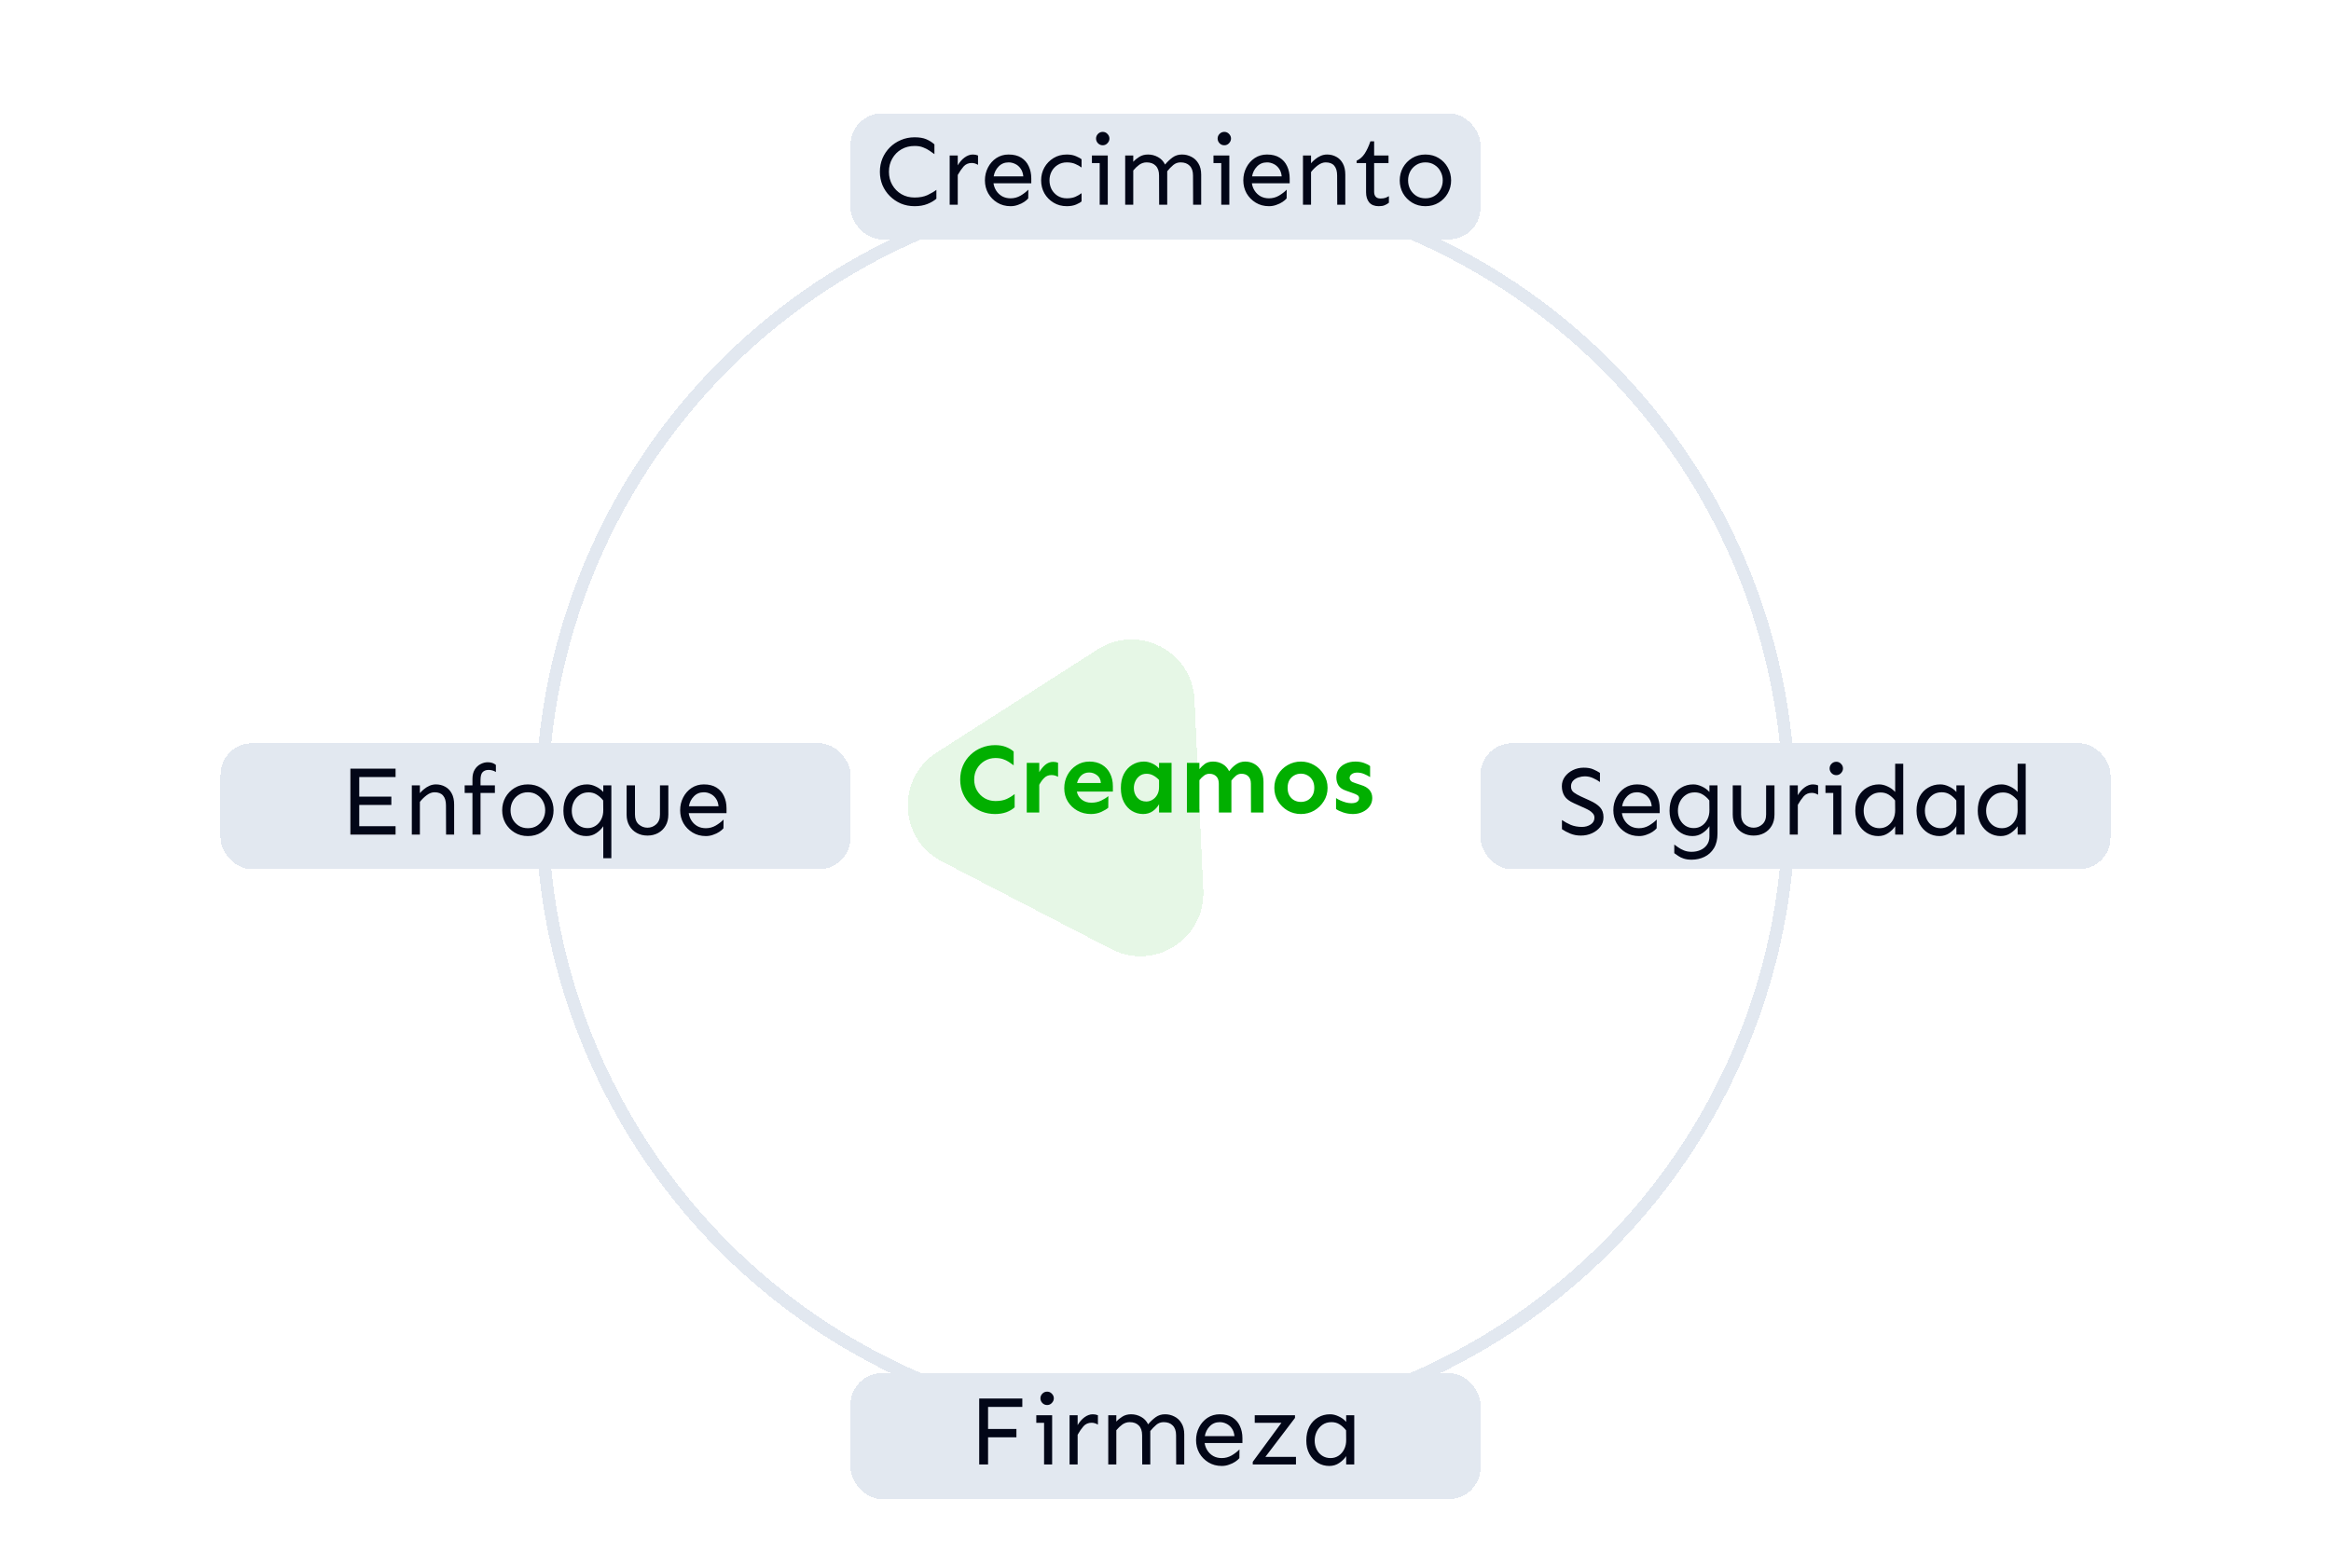 <svg width="740" height="498" viewBox="0 0 740 498" fill="none" xmlns="http://www.w3.org/2000/svg">
<g filter="url(#filter0_d_23_1225)">
<circle cx="370" cy="249" r="198" stroke="#E2E8F0" stroke-width="4" shape-rendering="crispEdges"/>
</g>
<g filter="url(#filter1_d_23_1225)">
<rect x="270" y="29" width="200" height="40" rx="10" fill="#E2E8F0" shape-rendering="crispEdges"/>
<path d="M290.359 36.594C291.88 36.594 293.12 36.802 294.078 37.219C295.057 37.635 295.911 38.177 296.641 38.844V41.938C296.182 41.604 295.661 41.24 295.078 40.844C294.516 40.448 293.849 40.104 293.078 39.812C292.328 39.5 291.422 39.344 290.359 39.344C288.797 39.344 287.401 39.698 286.172 40.406C284.943 41.115 283.974 42.094 283.266 43.344C282.557 44.573 282.203 45.969 282.203 47.531C282.203 49.094 282.557 50.49 283.266 51.719C283.974 52.948 284.943 53.927 286.172 54.656C287.401 55.365 288.797 55.719 290.359 55.719C291.964 55.719 293.328 55.458 294.453 54.938C295.599 54.396 296.536 53.844 297.266 53.281V56.094C296.536 56.74 295.578 57.302 294.391 57.781C293.224 58.24 291.88 58.469 290.359 58.469C288.776 58.469 287.318 58.188 285.984 57.625C284.651 57.042 283.484 56.25 282.484 55.25C281.484 54.25 280.703 53.094 280.141 51.781C279.599 50.448 279.328 49.031 279.328 47.531C279.328 46.031 279.599 44.625 280.141 43.312C280.703 41.979 281.484 40.812 282.484 39.812C283.484 38.812 284.651 38.031 285.984 37.469C287.318 36.885 288.776 36.594 290.359 36.594ZM304.047 42.375V45.5C304.651 44.458 305.38 43.625 306.234 43C307.089 42.375 307.964 42.062 308.859 42.062C309.464 42.062 310.005 42.167 310.484 42.375V45.344C309.818 44.948 309.151 44.75 308.484 44.75C307.422 44.75 306.557 45.125 305.891 45.875C305.245 46.625 304.63 47.521 304.047 48.562V58H301.484V42.375H304.047ZM320.203 42.062C321.807 42.062 323.141 42.396 324.203 43.062C325.266 43.729 326.057 44.635 326.578 45.781C327.12 46.927 327.391 48.219 327.391 49.656V51.188H315.391C315.516 52.062 315.818 52.865 316.297 53.594C316.776 54.323 317.401 54.906 318.172 55.344C318.943 55.76 319.828 55.969 320.828 55.969C321.953 55.969 323.005 55.688 323.984 55.125C324.964 54.542 325.786 53.906 326.453 53.219L326.422 56C326.13 56.354 325.693 56.729 325.109 57.125C324.547 57.5 323.891 57.812 323.141 58.062C322.411 58.333 321.641 58.469 320.828 58.469C319.245 58.469 317.839 58.094 316.609 57.344C315.38 56.594 314.411 55.604 313.703 54.375C313.016 53.125 312.672 51.76 312.672 50.281C312.672 48.802 312.995 47.438 313.641 46.188C314.286 44.938 315.172 43.938 316.297 43.188C317.443 42.438 318.745 42.062 320.203 42.062ZM320.203 44.562C318.911 44.562 317.849 45 317.016 45.875C316.182 46.729 315.661 47.771 315.453 49H324.859C324.755 47.979 324.464 47.146 323.984 46.5C323.526 45.854 322.964 45.375 322.297 45.062C321.63 44.729 320.932 44.562 320.203 44.562ZM338.672 42.062C339.818 42.062 340.807 42.25 341.641 42.625C342.474 42.979 343.047 43.302 343.359 43.594V46.188C342.776 45.75 342.109 45.375 341.359 45.062C340.609 44.729 339.714 44.562 338.672 44.562C337.568 44.562 336.599 44.833 335.766 45.375C334.932 45.896 334.286 46.594 333.828 47.469C333.391 48.323 333.172 49.26 333.172 50.281C333.172 51.281 333.391 52.219 333.828 53.094C334.286 53.948 334.932 54.646 335.766 55.188C336.599 55.708 337.568 55.969 338.672 55.969C339.714 55.969 340.609 55.812 341.359 55.5C342.109 55.167 342.776 54.781 343.359 54.344V56.938C343.047 57.25 342.474 57.583 341.641 57.938C340.807 58.292 339.818 58.469 338.672 58.469C337.089 58.469 335.682 58.094 334.453 57.344C333.224 56.594 332.255 55.604 331.547 54.375C330.859 53.125 330.516 51.76 330.516 50.281C330.516 48.802 330.859 47.438 331.547 46.188C332.255 44.938 333.224 43.938 334.453 43.188C335.682 42.438 337.089 42.062 338.672 42.062ZM350.078 34.875C350.682 34.875 351.182 35.094 351.578 35.531C351.995 35.948 352.203 36.438 352.203 37C352.203 37.542 351.995 38.031 351.578 38.469C351.182 38.906 350.682 39.125 350.078 39.125C349.474 39.125 348.964 38.906 348.547 38.469C348.151 38.031 347.953 37.542 347.953 37C347.953 36.438 348.151 35.948 348.547 35.531C348.964 35.094 349.474 34.875 350.078 34.875ZM351.672 42.375V58H349.109V44.781H346.641V42.375H351.672ZM359.766 42.375V44.375C360.266 43.812 360.901 43.292 361.672 42.812C362.464 42.312 363.391 42.062 364.453 42.062C365.578 42.062 366.63 42.333 367.609 42.875C368.589 43.396 369.339 44.188 369.859 45.25C370.589 44.375 371.38 43.625 372.234 43C373.089 42.375 374.089 42.062 375.234 42.062C376.297 42.062 377.286 42.302 378.203 42.781C379.141 43.24 379.891 43.948 380.453 44.906C381.036 45.844 381.328 47.031 381.328 48.469V58H378.766L378.734 48.719C378.734 47.365 378.38 46.333 377.672 45.625C376.984 44.917 376.026 44.562 374.797 44.562C373.901 44.562 373.12 44.844 372.453 45.406C371.786 45.969 371.151 46.625 370.547 47.375V58H367.984L367.953 48.719C367.953 47.365 367.599 46.333 366.891 45.625C366.203 44.917 365.245 44.562 364.016 44.562C363.161 44.562 362.38 44.812 361.672 45.312C360.984 45.812 360.349 46.417 359.766 47.125V58H357.203V42.375H359.766ZM388.672 34.875C389.276 34.875 389.776 35.094 390.172 35.531C390.589 35.948 390.797 36.438 390.797 37C390.797 37.542 390.589 38.031 390.172 38.469C389.776 38.906 389.276 39.125 388.672 39.125C388.068 39.125 387.557 38.906 387.141 38.469C386.745 38.031 386.547 37.542 386.547 37C386.547 36.438 386.745 35.948 387.141 35.531C387.557 35.094 388.068 34.875 388.672 34.875ZM390.266 42.375V58H387.703V44.781H385.234V42.375H390.266ZM402.234 42.062C403.839 42.062 405.172 42.396 406.234 43.062C407.297 43.729 408.089 44.635 408.609 45.781C409.151 46.927 409.422 48.219 409.422 49.656V51.188H397.422C397.547 52.062 397.849 52.865 398.328 53.594C398.807 54.323 399.432 54.906 400.203 55.344C400.974 55.76 401.859 55.969 402.859 55.969C403.984 55.969 405.036 55.688 406.016 55.125C406.995 54.542 407.818 53.906 408.484 53.219L408.453 56C408.161 56.354 407.724 56.729 407.141 57.125C406.578 57.5 405.922 57.812 405.172 58.062C404.443 58.333 403.672 58.469 402.859 58.469C401.276 58.469 399.87 58.094 398.641 57.344C397.411 56.594 396.443 55.604 395.734 54.375C395.047 53.125 394.703 51.76 394.703 50.281C394.703 48.802 395.026 47.438 395.672 46.188C396.318 44.938 397.203 43.938 398.328 43.188C399.474 42.438 400.776 42.062 402.234 42.062ZM402.234 44.562C400.943 44.562 399.88 45 399.047 45.875C398.214 46.729 397.693 47.771 397.484 49H406.891C406.786 47.979 406.495 47.146 406.016 46.5C405.557 45.854 404.995 45.375 404.328 45.062C403.661 44.729 402.964 44.562 402.234 44.562ZM416.203 42.375V44.844C416.536 44.427 416.964 44.01 417.484 43.594C418.005 43.156 418.589 42.792 419.234 42.5C419.901 42.208 420.589 42.062 421.297 42.062C422.359 42.062 423.328 42.302 424.203 42.781C425.078 43.24 425.776 43.948 426.297 44.906C426.818 45.844 427.078 47.031 427.078 48.469V58H424.516L424.484 48.719C424.484 47.365 424.182 46.333 423.578 45.625C422.995 44.917 422.089 44.562 420.859 44.562C420.026 44.562 419.193 44.875 418.359 45.5C417.547 46.104 416.828 46.812 416.203 47.625V58H413.641V42.375H416.203ZM436.234 37.875V42.375H440.797V44.781H436.234V53.938C436.234 54.583 436.401 55.094 436.734 55.469C437.068 55.844 437.578 56.031 438.266 56.031C438.891 56.031 439.411 55.958 439.828 55.812C440.245 55.646 440.609 55.469 440.922 55.281V57.375C440.505 57.708 440.057 57.969 439.578 58.156C439.12 58.365 438.495 58.469 437.703 58.469C436.37 58.469 435.359 58.073 434.672 57.281C434.005 56.469 433.672 55.396 433.672 54.062V44.781H430.672V44.031C431.693 43.573 432.547 42.823 433.234 41.781C433.922 40.719 434.526 39.417 435.047 37.875H436.234ZM452.516 42.062C454.099 42.062 455.505 42.438 456.734 43.188C457.964 43.938 458.922 44.938 459.609 46.188C460.318 47.438 460.672 48.802 460.672 50.281C460.672 51.76 460.318 53.125 459.609 54.375C458.922 55.604 457.964 56.594 456.734 57.344C455.505 58.094 454.099 58.469 452.516 58.469C450.932 58.469 449.526 58.094 448.297 57.344C447.068 56.594 446.099 55.604 445.391 54.375C444.703 53.125 444.359 51.76 444.359 50.281C444.359 48.802 444.703 47.438 445.391 46.188C446.099 44.938 447.068 43.938 448.297 43.188C449.526 42.438 450.932 42.062 452.516 42.062ZM452.516 44.562C451.411 44.562 450.443 44.833 449.609 45.375C448.776 45.896 448.13 46.594 447.672 47.469C447.234 48.323 447.016 49.26 447.016 50.281C447.016 51.281 447.234 52.219 447.672 53.094C448.13 53.948 448.776 54.646 449.609 55.188C450.443 55.708 451.411 55.969 452.516 55.969C453.641 55.969 454.609 55.708 455.422 55.188C456.255 54.646 456.891 53.948 457.328 53.094C457.786 52.219 458.016 51.281 458.016 50.281C458.016 49.26 457.786 48.323 457.328 47.469C456.891 46.594 456.255 45.896 455.422 45.375C454.609 44.833 453.641 44.562 452.516 44.562Z" fill="#020617"/>
</g>
<g filter="url(#filter2_d_23_1225)">
<rect x="270" y="429" width="200" height="40" rx="10" fill="#E2E8F0" shape-rendering="crispEdges"/>
<path d="M322.672 446.719V449.375H313.672V458H310.859V437.062H324.547V439.719H313.672V446.719H322.672ZM332.422 434.875C333.026 434.875 333.526 435.094 333.922 435.531C334.339 435.948 334.547 436.438 334.547 437C334.547 437.542 334.339 438.031 333.922 438.469C333.526 438.906 333.026 439.125 332.422 439.125C331.818 439.125 331.307 438.906 330.891 438.469C330.495 438.031 330.297 437.542 330.297 437C330.297 436.438 330.495 435.948 330.891 435.531C331.307 435.094 331.818 434.875 332.422 434.875ZM334.016 442.375V458H331.453V444.781H328.984V442.375H334.016ZM342.109 442.375V445.5C342.714 444.458 343.443 443.625 344.297 443C345.151 442.375 346.026 442.062 346.922 442.062C347.526 442.062 348.068 442.167 348.547 442.375V445.344C347.88 444.948 347.214 444.75 346.547 444.75C345.484 444.75 344.62 445.125 343.953 445.875C343.307 446.625 342.693 447.521 342.109 448.562V458H339.547V442.375H342.109ZM354.391 442.375V444.375C354.891 443.812 355.526 443.292 356.297 442.812C357.089 442.312 358.016 442.062 359.078 442.062C360.203 442.062 361.255 442.333 362.234 442.875C363.214 443.396 363.964 444.188 364.484 445.25C365.214 444.375 366.005 443.625 366.859 443C367.714 442.375 368.714 442.062 369.859 442.062C370.922 442.062 371.911 442.302 372.828 442.781C373.766 443.24 374.516 443.948 375.078 444.906C375.661 445.844 375.953 447.031 375.953 448.469V458H373.391L373.359 448.719C373.359 447.365 373.005 446.333 372.297 445.625C371.609 444.917 370.651 444.562 369.422 444.562C368.526 444.562 367.745 444.844 367.078 445.406C366.411 445.969 365.776 446.625 365.172 447.375V458H362.609L362.578 448.719C362.578 447.365 362.224 446.333 361.516 445.625C360.828 444.917 359.87 444.562 358.641 444.562C357.786 444.562 357.005 444.812 356.297 445.312C355.609 445.812 354.974 446.417 354.391 447.125V458H351.828V442.375H354.391ZM387.234 442.062C388.839 442.062 390.172 442.396 391.234 443.062C392.297 443.729 393.089 444.635 393.609 445.781C394.151 446.927 394.422 448.219 394.422 449.656V451.188H382.422C382.547 452.062 382.849 452.865 383.328 453.594C383.807 454.323 384.432 454.906 385.203 455.344C385.974 455.76 386.859 455.969 387.859 455.969C388.984 455.969 390.036 455.688 391.016 455.125C391.995 454.542 392.818 453.906 393.484 453.219L393.453 456C393.161 456.354 392.724 456.729 392.141 457.125C391.578 457.5 390.922 457.812 390.172 458.062C389.443 458.333 388.672 458.469 387.859 458.469C386.276 458.469 384.87 458.094 383.641 457.344C382.411 456.594 381.443 455.604 380.734 454.375C380.047 453.125 379.703 451.76 379.703 450.281C379.703 448.802 380.026 447.438 380.672 446.188C381.318 444.938 382.203 443.938 383.328 443.188C384.474 442.438 385.776 442.062 387.234 442.062ZM387.234 444.562C385.943 444.562 384.88 445 384.047 445.875C383.214 446.729 382.693 447.771 382.484 449H391.891C391.786 447.979 391.495 447.146 391.016 446.5C390.557 445.854 389.995 445.375 389.328 445.062C388.661 444.729 387.964 444.562 387.234 444.562ZM411.109 442.375V443.219L401.703 455.594H411.422V458H397.703V457.156L406.797 444.781H398.328V442.375H411.109ZM422.234 442.062C423.13 442.062 424.036 442.281 424.953 442.719C425.891 443.135 426.693 443.719 427.359 444.469V442.375H429.922V458H427.359V455.344C426.818 456.177 426.078 456.906 425.141 457.531C424.224 458.156 423.172 458.469 421.984 458.469C420.651 458.469 419.432 458.135 418.328 457.469C417.224 456.781 416.339 455.833 415.672 454.625C415.026 453.417 414.703 452.021 414.703 450.438C414.703 448.708 415.026 447.219 415.672 445.969C416.339 444.719 417.245 443.76 418.391 443.094C419.536 442.406 420.818 442.062 422.234 442.062ZM422.703 444.562C421.578 444.562 420.62 444.844 419.828 445.406C419.036 445.969 418.422 446.698 417.984 447.594C417.568 448.469 417.359 449.417 417.359 450.438C417.359 451.438 417.568 452.365 417.984 453.219C418.401 454.052 418.984 454.719 419.734 455.219C420.505 455.719 421.391 455.969 422.391 455.969C423.349 455.969 424.203 455.719 424.953 455.219C425.703 454.719 426.297 454.031 426.734 453.156C427.172 452.26 427.38 451.26 427.359 450.156L427.328 447.156C426.682 446.344 425.984 445.708 425.234 445.25C424.505 444.792 423.661 444.562 422.703 444.562Z" fill="#020617"/>
</g>
<g filter="url(#filter3_d_23_1225)">
<rect x="470" y="229" width="200" height="40" rx="10" fill="#E2E8F0" shape-rendering="crispEdges"/>
<path d="M502.766 236.75C503.995 236.75 505.005 236.927 505.797 237.281C506.609 237.635 507.318 238.01 507.922 238.406V241.312C507.339 240.875 506.63 240.469 505.797 240.094C504.964 239.698 504.057 239.5 503.078 239.5C502.453 239.5 501.797 239.615 501.109 239.844C500.443 240.052 499.88 240.396 499.422 240.875C498.964 241.354 498.734 241.969 498.734 242.719C498.734 243.552 499.036 244.188 499.641 244.625C500.245 245.062 500.974 245.479 501.828 245.875L504.703 247.188C506.141 247.833 507.224 248.552 507.953 249.344C508.682 250.135 509.047 251.188 509.047 252.5C509.047 253.646 508.714 254.656 508.047 255.531C507.38 256.385 506.505 257.062 505.422 257.562C504.339 258.062 503.151 258.312 501.859 258.312C500.651 258.312 499.536 258.104 498.516 257.688C497.495 257.271 496.609 256.802 495.859 256.281V253.375C496.672 253.938 497.599 254.448 498.641 254.906C499.703 255.344 500.901 255.562 502.234 255.562C503.276 255.562 504.193 255.302 504.984 254.781C505.776 254.26 506.172 253.542 506.172 252.625C506.172 252.104 506.005 251.656 505.672 251.281C505.359 250.906 504.974 250.583 504.516 250.312C504.057 250.042 503.609 249.812 503.172 249.625L499.703 248.062C498.203 247.396 497.182 246.615 496.641 245.719C496.099 244.823 495.828 243.792 495.828 242.625C495.828 241.521 496.141 240.531 496.766 239.656C497.411 238.76 498.266 238.052 499.328 237.531C500.391 237.01 501.536 236.75 502.766 236.75ZM519.703 242.062C521.307 242.062 522.641 242.396 523.703 243.062C524.766 243.729 525.557 244.635 526.078 245.781C526.62 246.927 526.891 248.219 526.891 249.656V251.188H514.891C515.016 252.062 515.318 252.865 515.797 253.594C516.276 254.323 516.901 254.906 517.672 255.344C518.443 255.76 519.328 255.969 520.328 255.969C521.453 255.969 522.505 255.688 523.484 255.125C524.464 254.542 525.286 253.906 525.953 253.219L525.922 256C525.63 256.354 525.193 256.729 524.609 257.125C524.047 257.5 523.391 257.812 522.641 258.062C521.911 258.333 521.141 258.469 520.328 258.469C518.745 258.469 517.339 258.094 516.109 257.344C514.88 256.594 513.911 255.604 513.203 254.375C512.516 253.125 512.172 251.76 512.172 250.281C512.172 248.802 512.495 247.438 513.141 246.188C513.786 244.938 514.672 243.938 515.797 243.188C516.943 242.438 518.245 242.062 519.703 242.062ZM519.703 244.562C518.411 244.562 517.349 245 516.516 245.875C515.682 246.729 515.161 247.771 514.953 249H524.359C524.255 247.979 523.964 247.146 523.484 246.5C523.026 245.854 522.464 245.375 521.797 245.062C521.13 244.729 520.432 244.562 519.703 244.562ZM537.547 242.062C538.443 242.062 539.349 242.281 540.266 242.719C541.203 243.135 542.005 243.719 542.672 244.469V242.375H545.234V257.688C545.234 259.542 544.859 261.083 544.109 262.312C543.359 263.542 542.359 264.458 541.109 265.062C539.859 265.667 538.495 265.969 537.016 265.969C536.057 265.969 535.234 265.854 534.547 265.625C533.88 265.417 533.307 265.146 532.828 264.812C532.349 264.5 531.911 264.198 531.516 263.906V261.156C531.828 261.385 532.234 261.677 532.734 262.031C533.255 262.406 533.87 262.74 534.578 263.031C535.307 263.323 536.12 263.469 537.016 263.469C538.036 263.469 538.974 263.281 539.828 262.906C540.682 262.531 541.37 261.979 541.891 261.25C542.411 260.521 542.672 259.646 542.672 258.625V255.344C542.13 256.177 541.391 256.906 540.453 257.531C539.536 258.156 538.484 258.469 537.297 258.469C535.964 258.469 534.745 258.135 533.641 257.469C532.536 256.781 531.651 255.833 530.984 254.625C530.339 253.417 530.016 252.021 530.016 250.438C530.016 248.708 530.339 247.219 530.984 245.969C531.651 244.719 532.557 243.76 533.703 243.094C534.849 242.406 536.13 242.062 537.547 242.062ZM538.016 244.594C536.891 244.594 535.932 244.875 535.141 245.438C534.349 245.979 533.734 246.698 533.297 247.594C532.88 248.469 532.672 249.417 532.672 250.438C532.672 251.438 532.88 252.354 533.297 253.188C533.714 254.021 534.297 254.688 535.047 255.188C535.818 255.688 536.703 255.938 537.703 255.938C538.661 255.938 539.516 255.688 540.266 255.188C541.016 254.688 541.609 254 542.047 253.125C542.484 252.25 542.693 251.26 542.672 250.156L542.641 247.156C541.995 246.344 541.297 245.719 540.547 245.281C539.818 244.823 538.974 244.594 538.016 244.594ZM563.328 242.375V251.625C563.328 253 563.036 254.188 562.453 255.188C561.87 256.188 561.078 256.958 560.078 257.5C559.078 258.042 557.953 258.312 556.703 258.312C555.453 258.312 554.328 258.042 553.328 257.5C552.328 256.958 551.536 256.188 550.953 255.188C550.37 254.188 550.078 253 550.078 251.625V242.375H552.734V251.625C552.734 252.979 553.13 254.021 553.922 254.75C554.734 255.458 555.661 255.812 556.703 255.812C557.745 255.812 558.661 255.458 559.453 254.75C560.266 254.021 560.672 252.979 560.672 251.625V242.375H563.328ZM570.734 242.375V245.5C571.339 244.458 572.068 243.625 572.922 243C573.776 242.375 574.651 242.062 575.547 242.062C576.151 242.062 576.693 242.167 577.172 242.375V245.344C576.505 244.948 575.839 244.75 575.172 244.75C574.109 244.75 573.245 245.125 572.578 245.875C571.932 246.625 571.318 247.521 570.734 248.562V258H568.172V242.375H570.734ZM582.953 234.875C583.557 234.875 584.057 235.094 584.453 235.531C584.87 235.948 585.078 236.438 585.078 237C585.078 237.542 584.87 238.031 584.453 238.469C584.057 238.906 583.557 239.125 582.953 239.125C582.349 239.125 581.839 238.906 581.422 238.469C581.026 238.031 580.828 237.542 580.828 237C580.828 236.438 581.026 235.948 581.422 235.531C581.839 235.094 582.349 234.875 582.953 234.875ZM584.547 242.375V258H581.984V244.781H579.516V242.375H584.547ZM604.203 235.5V258H601.641V255.344C601.099 256.177 600.359 256.906 599.422 257.531C598.505 258.156 597.453 258.469 596.266 258.469C594.932 258.469 593.714 258.135 592.609 257.469C591.505 256.781 590.62 255.833 589.953 254.625C589.307 253.417 588.984 252.021 588.984 250.438C588.984 248.708 589.307 247.219 589.953 245.969C590.62 244.719 591.526 243.76 592.672 243.094C593.818 242.406 595.099 242.062 596.516 242.062C597.411 242.062 598.318 242.281 599.234 242.719C600.172 243.135 600.974 243.719 601.641 244.469V235.5H604.203ZM596.984 244.625C595.859 244.625 594.901 244.906 594.109 245.469C593.318 246.01 592.703 246.719 592.266 247.594C591.849 248.469 591.641 249.417 591.641 250.438C591.641 251.438 591.849 252.365 592.266 253.219C592.682 254.052 593.266 254.719 594.016 255.219C594.786 255.719 595.672 255.969 596.672 255.969C597.63 255.969 598.484 255.719 599.234 255.219C599.984 254.719 600.578 254.031 601.016 253.156C601.453 252.26 601.661 251.26 601.641 250.156L601.609 247.156C600.964 246.344 600.266 245.719 599.516 245.281C598.786 244.844 597.943 244.625 596.984 244.625ZM615.953 242.062C616.849 242.062 617.755 242.281 618.672 242.719C619.609 243.135 620.411 243.719 621.078 244.469V242.375H623.641V258H621.078V255.344C620.536 256.177 619.797 256.906 618.859 257.531C617.943 258.156 616.891 258.469 615.703 258.469C614.37 258.469 613.151 258.135 612.047 257.469C610.943 256.781 610.057 255.833 609.391 254.625C608.745 253.417 608.422 252.021 608.422 250.438C608.422 248.708 608.745 247.219 609.391 245.969C610.057 244.719 610.964 243.76 612.109 243.094C613.255 242.406 614.536 242.062 615.953 242.062ZM616.422 244.562C615.297 244.562 614.339 244.844 613.547 245.406C612.755 245.969 612.141 246.698 611.703 247.594C611.286 248.469 611.078 249.417 611.078 250.438C611.078 251.438 611.286 252.365 611.703 253.219C612.12 254.052 612.703 254.719 613.453 255.219C614.224 255.719 615.109 255.969 616.109 255.969C617.068 255.969 617.922 255.719 618.672 255.219C619.422 254.719 620.016 254.031 620.453 253.156C620.891 252.26 621.099 251.26 621.078 250.156L621.047 247.156C620.401 246.344 619.703 245.708 618.953 245.25C618.224 244.792 617.38 244.562 616.422 244.562ZM643.078 235.5V258H640.516V255.344C639.974 256.177 639.234 256.906 638.297 257.531C637.38 258.156 636.328 258.469 635.141 258.469C633.807 258.469 632.589 258.135 631.484 257.469C630.38 256.781 629.495 255.833 628.828 254.625C628.182 253.417 627.859 252.021 627.859 250.438C627.859 248.708 628.182 247.219 628.828 245.969C629.495 244.719 630.401 243.76 631.547 243.094C632.693 242.406 633.974 242.062 635.391 242.062C636.286 242.062 637.193 242.281 638.109 242.719C639.047 243.135 639.849 243.719 640.516 244.469V235.5H643.078ZM635.859 244.625C634.734 244.625 633.776 244.906 632.984 245.469C632.193 246.01 631.578 246.719 631.141 247.594C630.724 248.469 630.516 249.417 630.516 250.438C630.516 251.438 630.724 252.365 631.141 253.219C631.557 254.052 632.141 254.719 632.891 255.219C633.661 255.719 634.547 255.969 635.547 255.969C636.505 255.969 637.359 255.719 638.109 255.219C638.859 254.719 639.453 254.031 639.891 253.156C640.328 252.26 640.536 251.26 640.516 250.156L640.484 247.156C639.839 246.344 639.141 245.719 638.391 245.281C637.661 244.844 636.818 244.625 635.859 244.625Z" fill="#020617"/>
</g>
<g filter="url(#filter4_d_23_1225)">
<rect x="70" y="229" width="200" height="40" rx="10" fill="#E2E8F0" shape-rendering="crispEdges"/>
<path d="M124.234 245.938V248.594H114.047V255.344H125.578V258H111.234V237.062H125.578V239.719H114.047V245.938H124.234ZM133.297 242.375V244.844C133.63 244.427 134.057 244.01 134.578 243.594C135.099 243.156 135.682 242.792 136.328 242.5C136.995 242.208 137.682 242.062 138.391 242.062C139.453 242.062 140.422 242.302 141.297 242.781C142.172 243.24 142.87 243.948 143.391 244.906C143.911 245.844 144.172 247.031 144.172 248.469V258H141.609L141.578 248.719C141.578 247.365 141.276 246.333 140.672 245.625C140.089 244.917 139.182 244.562 137.953 244.562C137.12 244.562 136.286 244.875 135.453 245.5C134.641 246.104 133.922 246.812 133.297 247.625V258H130.734V242.375H133.297ZM157.109 242.375V244.781H152.547V258H149.984V244.781H147.516V242.375H149.984V240.375C149.984 239.146 150.224 238.146 150.703 237.375C151.182 236.583 151.797 236 152.547 235.625C153.297 235.229 154.057 235.031 154.828 235.031C155.891 235.031 156.755 235.312 157.422 235.875V238.125C157.109 237.917 156.734 237.75 156.297 237.625C155.859 237.5 155.422 237.448 154.984 237.469C154.214 237.49 153.609 237.74 153.172 238.219C152.755 238.677 152.547 239.49 152.547 240.656V242.375H157.109ZM167.578 242.062C169.161 242.062 170.568 242.438 171.797 243.188C173.026 243.938 173.984 244.938 174.672 246.188C175.38 247.438 175.734 248.802 175.734 250.281C175.734 251.76 175.38 253.125 174.672 254.375C173.984 255.604 173.026 256.594 171.797 257.344C170.568 258.094 169.161 258.469 167.578 258.469C165.995 258.469 164.589 258.094 163.359 257.344C162.13 256.594 161.161 255.604 160.453 254.375C159.766 253.125 159.422 251.76 159.422 250.281C159.422 248.802 159.766 247.438 160.453 246.188C161.161 244.938 162.13 243.938 163.359 243.188C164.589 242.438 165.995 242.062 167.578 242.062ZM167.578 244.562C166.474 244.562 165.505 244.833 164.672 245.375C163.839 245.896 163.193 246.594 162.734 247.469C162.297 248.323 162.078 249.26 162.078 250.281C162.078 251.281 162.297 252.219 162.734 253.094C163.193 253.948 163.839 254.646 164.672 255.188C165.505 255.708 166.474 255.969 167.578 255.969C168.703 255.969 169.672 255.708 170.484 255.188C171.318 254.646 171.953 253.948 172.391 253.094C172.849 252.219 173.078 251.281 173.078 250.281C173.078 249.26 172.849 248.323 172.391 247.469C171.953 246.594 171.318 245.896 170.484 245.375C169.672 244.833 168.703 244.562 167.578 244.562ZM186.391 242.062C187.286 242.062 188.193 242.281 189.109 242.719C190.047 243.135 190.849 243.719 191.516 244.469V242.375H194.078V265.5H191.516V255.344C190.974 256.177 190.234 256.906 189.297 257.531C188.38 258.156 187.328 258.469 186.141 258.469C184.807 258.469 183.589 258.135 182.484 257.469C181.38 256.781 180.495 255.833 179.828 254.625C179.182 253.417 178.859 252.021 178.859 250.438C178.859 248.708 179.182 247.219 179.828 245.969C180.495 244.719 181.401 243.76 182.547 243.094C183.693 242.406 184.974 242.062 186.391 242.062ZM186.859 244.594C185.734 244.594 184.776 244.875 183.984 245.438C183.193 245.979 182.578 246.698 182.141 247.594C181.724 248.469 181.516 249.417 181.516 250.438C181.516 251.438 181.724 252.354 182.141 253.188C182.557 254.021 183.141 254.688 183.891 255.188C184.661 255.688 185.547 255.938 186.547 255.938C187.505 255.938 188.359 255.688 189.109 255.188C189.859 254.688 190.453 254 190.891 253.125C191.328 252.25 191.536 251.26 191.516 250.156L191.484 247.156C190.839 246.344 190.141 245.719 189.391 245.281C188.661 244.823 187.818 244.594 186.859 244.594ZM212.172 242.375V251.625C212.172 253 211.88 254.188 211.297 255.188C210.714 256.188 209.922 256.958 208.922 257.5C207.922 258.042 206.797 258.312 205.547 258.312C204.297 258.312 203.172 258.042 202.172 257.5C201.172 256.958 200.38 256.188 199.797 255.188C199.214 254.188 198.922 253 198.922 251.625V242.375H201.578V251.625C201.578 252.979 201.974 254.021 202.766 254.75C203.578 255.458 204.505 255.812 205.547 255.812C206.589 255.812 207.505 255.458 208.297 254.75C209.109 254.021 209.516 252.979 209.516 251.625V242.375H212.172ZM223.453 242.062C225.057 242.062 226.391 242.396 227.453 243.062C228.516 243.729 229.307 244.635 229.828 245.781C230.37 246.927 230.641 248.219 230.641 249.656V251.188H218.641C218.766 252.062 219.068 252.865 219.547 253.594C220.026 254.323 220.651 254.906 221.422 255.344C222.193 255.76 223.078 255.969 224.078 255.969C225.203 255.969 226.255 255.688 227.234 255.125C228.214 254.542 229.036 253.906 229.703 253.219L229.672 256C229.38 256.354 228.943 256.729 228.359 257.125C227.797 257.5 227.141 257.812 226.391 258.062C225.661 258.333 224.891 258.469 224.078 258.469C222.495 258.469 221.089 258.094 219.859 257.344C218.63 256.594 217.661 255.604 216.953 254.375C216.266 253.125 215.922 251.76 215.922 250.281C215.922 248.802 216.245 247.438 216.891 246.188C217.536 244.938 218.422 243.938 219.547 243.188C220.693 242.438 221.995 242.062 223.453 242.062ZM223.453 244.562C222.161 244.562 221.099 245 220.266 245.875C219.432 246.729 218.911 247.771 218.703 249H228.109C228.005 247.979 227.714 247.146 227.234 246.5C226.776 245.854 226.214 245.375 225.547 245.062C224.88 244.729 224.182 244.562 223.453 244.562Z" fill="#020617"/>
</g>
<path d="M315.891 236.594C317.203 236.594 318.339 236.781 319.297 237.156C320.255 237.51 321.089 238 321.797 238.625V243C321.297 242.625 320.776 242.26 320.234 241.906C319.693 241.552 319.078 241.26 318.391 241.031C317.724 240.802 316.932 240.688 316.016 240.688C314.766 240.688 313.63 240.99 312.609 241.594C311.589 242.198 310.776 243.01 310.172 244.031C309.568 245.052 309.266 246.219 309.266 247.531C309.266 248.823 309.568 249.99 310.172 251.031C310.776 252.052 311.589 252.865 312.609 253.469C313.63 254.052 314.766 254.344 316.016 254.344C317.411 254.344 318.578 254.135 319.516 253.719C320.474 253.281 321.339 252.75 322.109 252.125V256.344C321.401 256.99 320.516 257.51 319.453 257.906C318.391 258.281 317.203 258.469 315.891 258.469C314.391 258.469 312.974 258.208 311.641 257.688C310.307 257.146 309.13 256.396 308.109 255.438C307.089 254.458 306.286 253.302 305.703 251.969C305.12 250.635 304.828 249.156 304.828 247.531C304.828 245.906 305.12 244.427 305.703 243.094C306.286 241.76 307.089 240.615 308.109 239.656C309.13 238.677 310.307 237.927 311.641 237.406C312.974 236.865 314.391 236.594 315.891 236.594ZM335.891 246.656C335.224 246.281 334.526 246.094 333.797 246.094C332.88 246.094 332.12 246.396 331.516 247C330.911 247.583 330.38 248.312 329.922 249.188V258H325.953V242.219H329.922V245.188C330.464 244.25 331.099 243.469 331.828 242.844C332.578 242.219 333.422 241.906 334.359 241.906C334.922 241.906 335.432 242 335.891 242.188V246.656ZM345.859 241.812C347.401 241.812 348.724 242.146 349.828 242.812C350.953 243.479 351.807 244.406 352.391 245.594C352.995 246.76 353.297 248.115 353.297 249.656V251.344H341.859C342.068 252.406 342.589 253.26 343.422 253.906C344.255 254.552 345.276 254.875 346.484 254.875C347.63 254.875 348.672 254.646 349.609 254.188C350.547 253.729 351.297 253.26 351.859 252.781L351.828 256.469C351.328 256.906 350.578 257.354 349.578 257.812C348.599 258.25 347.516 258.469 346.328 258.469C344.766 258.469 343.339 258.115 342.047 257.406C340.776 256.698 339.755 255.729 338.984 254.5C338.234 253.271 337.859 251.865 337.859 250.281C337.859 248.74 338.203 247.333 338.891 246.062C339.578 244.792 340.526 243.771 341.734 243C342.943 242.208 344.318 241.812 345.859 241.812ZM345.766 245.281C344.786 245.281 343.964 245.583 343.297 246.188C342.63 246.792 342.172 247.604 341.922 248.625H349.484C349.401 247.5 348.984 246.667 348.234 246.125C347.484 245.562 346.661 245.281 345.766 245.281ZM363.172 241.812C364.026 241.812 364.891 242.01 365.766 242.406C366.641 242.802 367.37 243.333 367.953 244V242.219H371.922V258H367.953V255.344C367.495 256.198 366.828 256.938 365.953 257.562C365.078 258.167 364.057 258.469 362.891 258.469C361.62 258.469 360.443 258.146 359.359 257.5C358.297 256.854 357.443 255.917 356.797 254.688C356.151 253.458 355.828 251.969 355.828 250.219C355.828 248.469 356.151 246.969 356.797 245.719C357.464 244.469 358.349 243.51 359.453 242.844C360.578 242.156 361.818 241.812 363.172 241.812ZM363.984 245.688C363.151 245.688 362.432 245.906 361.828 246.344C361.245 246.76 360.786 247.312 360.453 248C360.12 248.688 359.953 249.427 359.953 250.219C359.953 251.406 360.307 252.417 361.016 253.25C361.745 254.083 362.703 254.5 363.891 254.5C364.599 254.5 365.255 254.312 365.859 253.938C366.484 253.562 366.984 253.042 367.359 252.375C367.755 251.688 367.953 250.865 367.953 249.906V247.656C367.391 247.052 366.776 246.573 366.109 246.219C365.464 245.865 364.755 245.688 363.984 245.688ZM380.766 242.219V244.219C381.245 243.615 381.818 243.062 382.484 242.562C383.172 242.062 384.047 241.812 385.109 241.812C386.214 241.812 387.214 242.073 388.109 242.594C389.005 243.094 389.703 243.854 390.203 244.875C390.828 244.021 391.557 243.302 392.391 242.719C393.224 242.115 394.193 241.812 395.297 241.812C396.359 241.812 397.328 242.062 398.203 242.562C399.078 243.042 399.776 243.76 400.297 244.719C400.839 245.677 401.109 246.875 401.109 248.312V258H397.141L397.109 248.844C397.109 247.781 396.828 246.99 396.266 246.469C395.724 245.948 395.005 245.688 394.109 245.688C393.422 245.688 392.828 245.906 392.328 246.344C391.828 246.76 391.359 247.26 390.922 247.844V258H386.953L386.922 248.844C386.922 247.781 386.641 246.99 386.078 246.469C385.536 245.948 384.828 245.688 383.953 245.688C383.286 245.688 382.693 245.896 382.172 246.312C381.651 246.708 381.182 247.177 380.766 247.719V258H376.797V242.219H380.766ZM412.984 241.812C414.526 241.812 415.932 242.188 417.203 242.938C418.474 243.667 419.495 244.667 420.266 245.938C421.057 247.188 421.453 248.594 421.453 250.156C421.453 251.719 421.057 253.125 420.266 254.375C419.495 255.625 418.474 256.625 417.203 257.375C415.932 258.104 414.526 258.469 412.984 258.469C411.464 258.469 410.057 258.104 408.766 257.375C407.495 256.625 406.474 255.625 405.703 254.375C404.932 253.125 404.547 251.719 404.547 250.156C404.547 248.594 404.932 247.188 405.703 245.938C406.474 244.667 407.495 243.667 408.766 242.938C410.057 242.188 411.464 241.812 412.984 241.812ZM412.984 245.656C412.234 245.656 411.536 245.833 410.891 246.188C410.245 246.542 409.724 247.052 409.328 247.719C408.953 248.385 408.766 249.198 408.766 250.156C408.766 251.115 408.953 251.927 409.328 252.594C409.724 253.26 410.245 253.771 410.891 254.125C411.536 254.458 412.234 254.625 412.984 254.625C413.734 254.625 414.432 254.458 415.078 254.125C415.724 253.771 416.245 253.26 416.641 252.594C417.036 251.927 417.234 251.115 417.234 250.156C417.234 249.198 417.036 248.385 416.641 247.719C416.245 247.052 415.724 246.542 415.078 246.188C414.432 245.833 413.734 245.656 412.984 245.656ZM430.297 241.812C431.276 241.812 432.182 241.958 433.016 242.25C433.849 242.542 434.495 242.875 434.953 243.25V246.75C434.453 246.417 433.839 246.094 433.109 245.781C432.401 245.469 431.661 245.312 430.891 245.312C430.141 245.312 429.547 245.479 429.109 245.812C428.672 246.146 428.453 246.542 428.453 247C428.453 247.333 428.578 247.646 428.828 247.938C429.078 248.208 429.557 248.448 430.266 248.656L432.047 249.25C434.443 249.958 435.641 251.344 435.641 253.406C435.641 254.385 435.359 255.26 434.797 256.031C434.255 256.781 433.516 257.375 432.578 257.812C431.661 258.25 430.641 258.469 429.516 258.469C428.453 258.469 427.422 258.302 426.422 257.969C425.422 257.635 424.661 257.271 424.141 256.875V253.406C424.536 253.677 425.016 253.938 425.578 254.188C426.141 254.438 426.724 254.646 427.328 254.812C427.932 254.958 428.484 255.031 428.984 255.031C429.776 255.031 430.38 254.896 430.797 254.625C431.234 254.333 431.453 253.927 431.453 253.406C431.453 253.01 431.276 252.698 430.922 252.469C430.568 252.24 430.047 252.01 429.359 251.781L427.422 251.094C426.214 250.698 425.38 250.135 424.922 249.406C424.464 248.677 424.234 247.812 424.234 246.812C424.234 245.812 424.484 244.948 424.984 244.219C425.505 243.469 426.224 242.885 427.141 242.469C428.057 242.031 429.109 241.812 430.297 241.812Z" fill="#01AF00"/>
<g filter="url(#filter5_d_23_1225)">
<path d="M381.997 275.698C382.705 291.078 366.498 301.456 352.825 294.379L298.987 266.514C285.314 259.438 284.429 240.213 297.394 231.91L348.445 199.217C361.411 190.914 378.502 199.76 379.21 215.14L381.997 275.698Z" fill="#01AF00" fill-opacity="0.1" shape-rendering="crispEdges"/>
</g>
<defs>
<filter id="filter0_d_23_1225" x="150" y="36" width="440" height="440" filterUnits="userSpaceOnUse" color-interpolation-filters="sRGB">
<feFlood flood-opacity="0" result="BackgroundImageFix"/>
<feColorMatrix in="SourceAlpha" type="matrix" values="0 0 0 0 0 0 0 0 0 0 0 0 0 0 0 0 0 0 127 0" result="hardAlpha"/>
<feOffset dy="7"/>
<feGaussianBlur stdDeviation="10"/>
<feComposite in2="hardAlpha" operator="out"/>
<feColorMatrix type="matrix" values="0 0 0 0 0 0 0 0 0 0 0 0 0 0 0 0 0 0 0.1 0"/>
<feBlend mode="normal" in2="BackgroundImageFix" result="effect1_dropShadow_23_1225"/>
<feBlend mode="normal" in="SourceGraphic" in2="effect1_dropShadow_23_1225" result="shape"/>
</filter>
<filter id="filter1_d_23_1225" x="250" y="16" width="240" height="80" filterUnits="userSpaceOnUse" color-interpolation-filters="sRGB">
<feFlood flood-opacity="0" result="BackgroundImageFix"/>
<feColorMatrix in="SourceAlpha" type="matrix" values="0 0 0 0 0 0 0 0 0 0 0 0 0 0 0 0 0 0 127 0" result="hardAlpha"/>
<feOffset dy="7"/>
<feGaussianBlur stdDeviation="10"/>
<feComposite in2="hardAlpha" operator="out"/>
<feColorMatrix type="matrix" values="0 0 0 0 0 0 0 0 0 0 0 0 0 0 0 0 0 0 0.07 0"/>
<feBlend mode="normal" in2="BackgroundImageFix" result="effect1_dropShadow_23_1225"/>
<feBlend mode="normal" in="SourceGraphic" in2="effect1_dropShadow_23_1225" result="shape"/>
</filter>
<filter id="filter2_d_23_1225" x="250" y="416" width="240" height="80" filterUnits="userSpaceOnUse" color-interpolation-filters="sRGB">
<feFlood flood-opacity="0" result="BackgroundImageFix"/>
<feColorMatrix in="SourceAlpha" type="matrix" values="0 0 0 0 0 0 0 0 0 0 0 0 0 0 0 0 0 0 127 0" result="hardAlpha"/>
<feOffset dy="7"/>
<feGaussianBlur stdDeviation="10"/>
<feComposite in2="hardAlpha" operator="out"/>
<feColorMatrix type="matrix" values="0 0 0 0 0 0 0 0 0 0 0 0 0 0 0 0 0 0 0.07 0"/>
<feBlend mode="normal" in2="BackgroundImageFix" result="effect1_dropShadow_23_1225"/>
<feBlend mode="normal" in="SourceGraphic" in2="effect1_dropShadow_23_1225" result="shape"/>
</filter>
<filter id="filter3_d_23_1225" x="450" y="216" width="240" height="80" filterUnits="userSpaceOnUse" color-interpolation-filters="sRGB">
<feFlood flood-opacity="0" result="BackgroundImageFix"/>
<feColorMatrix in="SourceAlpha" type="matrix" values="0 0 0 0 0 0 0 0 0 0 0 0 0 0 0 0 0 0 127 0" result="hardAlpha"/>
<feOffset dy="7"/>
<feGaussianBlur stdDeviation="10"/>
<feComposite in2="hardAlpha" operator="out"/>
<feColorMatrix type="matrix" values="0 0 0 0 0 0 0 0 0 0 0 0 0 0 0 0 0 0 0.07 0"/>
<feBlend mode="normal" in2="BackgroundImageFix" result="effect1_dropShadow_23_1225"/>
<feBlend mode="normal" in="SourceGraphic" in2="effect1_dropShadow_23_1225" result="shape"/>
</filter>
<filter id="filter4_d_23_1225" x="50" y="216" width="240" height="80" filterUnits="userSpaceOnUse" color-interpolation-filters="sRGB">
<feFlood flood-opacity="0" result="BackgroundImageFix"/>
<feColorMatrix in="SourceAlpha" type="matrix" values="0 0 0 0 0 0 0 0 0 0 0 0 0 0 0 0 0 0 127 0" result="hardAlpha"/>
<feOffset dy="7"/>
<feGaussianBlur stdDeviation="10"/>
<feComposite in2="hardAlpha" operator="out"/>
<feColorMatrix type="matrix" values="0 0 0 0 0 0 0 0 0 0 0 0 0 0 0 0 0 0 0.07 0"/>
<feBlend mode="normal" in2="BackgroundImageFix" result="effect1_dropShadow_23_1225"/>
<feBlend mode="normal" in="SourceGraphic" in2="effect1_dropShadow_23_1225" result="shape"/>
</filter>
<filter id="filter5_d_23_1225" x="268.18" y="183.032" width="133.84" height="140.616" filterUnits="userSpaceOnUse" color-interpolation-filters="sRGB">
<feFlood flood-opacity="0" result="BackgroundImageFix"/>
<feColorMatrix in="SourceAlpha" type="matrix" values="0 0 0 0 0 0 0 0 0 0 0 0 0 0 0 0 0 0 127 0" result="hardAlpha"/>
<feOffset dy="7"/>
<feGaussianBlur stdDeviation="10"/>
<feComposite in2="hardAlpha" operator="out"/>
<feColorMatrix type="matrix" values="0 0 0 0 0 0 0 0 0 0 0 0 0 0 0 0 0 0 0.07 0"/>
<feBlend mode="normal" in2="BackgroundImageFix" result="effect1_dropShadow_23_1225"/>
<feBlend mode="normal" in="SourceGraphic" in2="effect1_dropShadow_23_1225" result="shape"/>
</filter>
</defs>
</svg>
